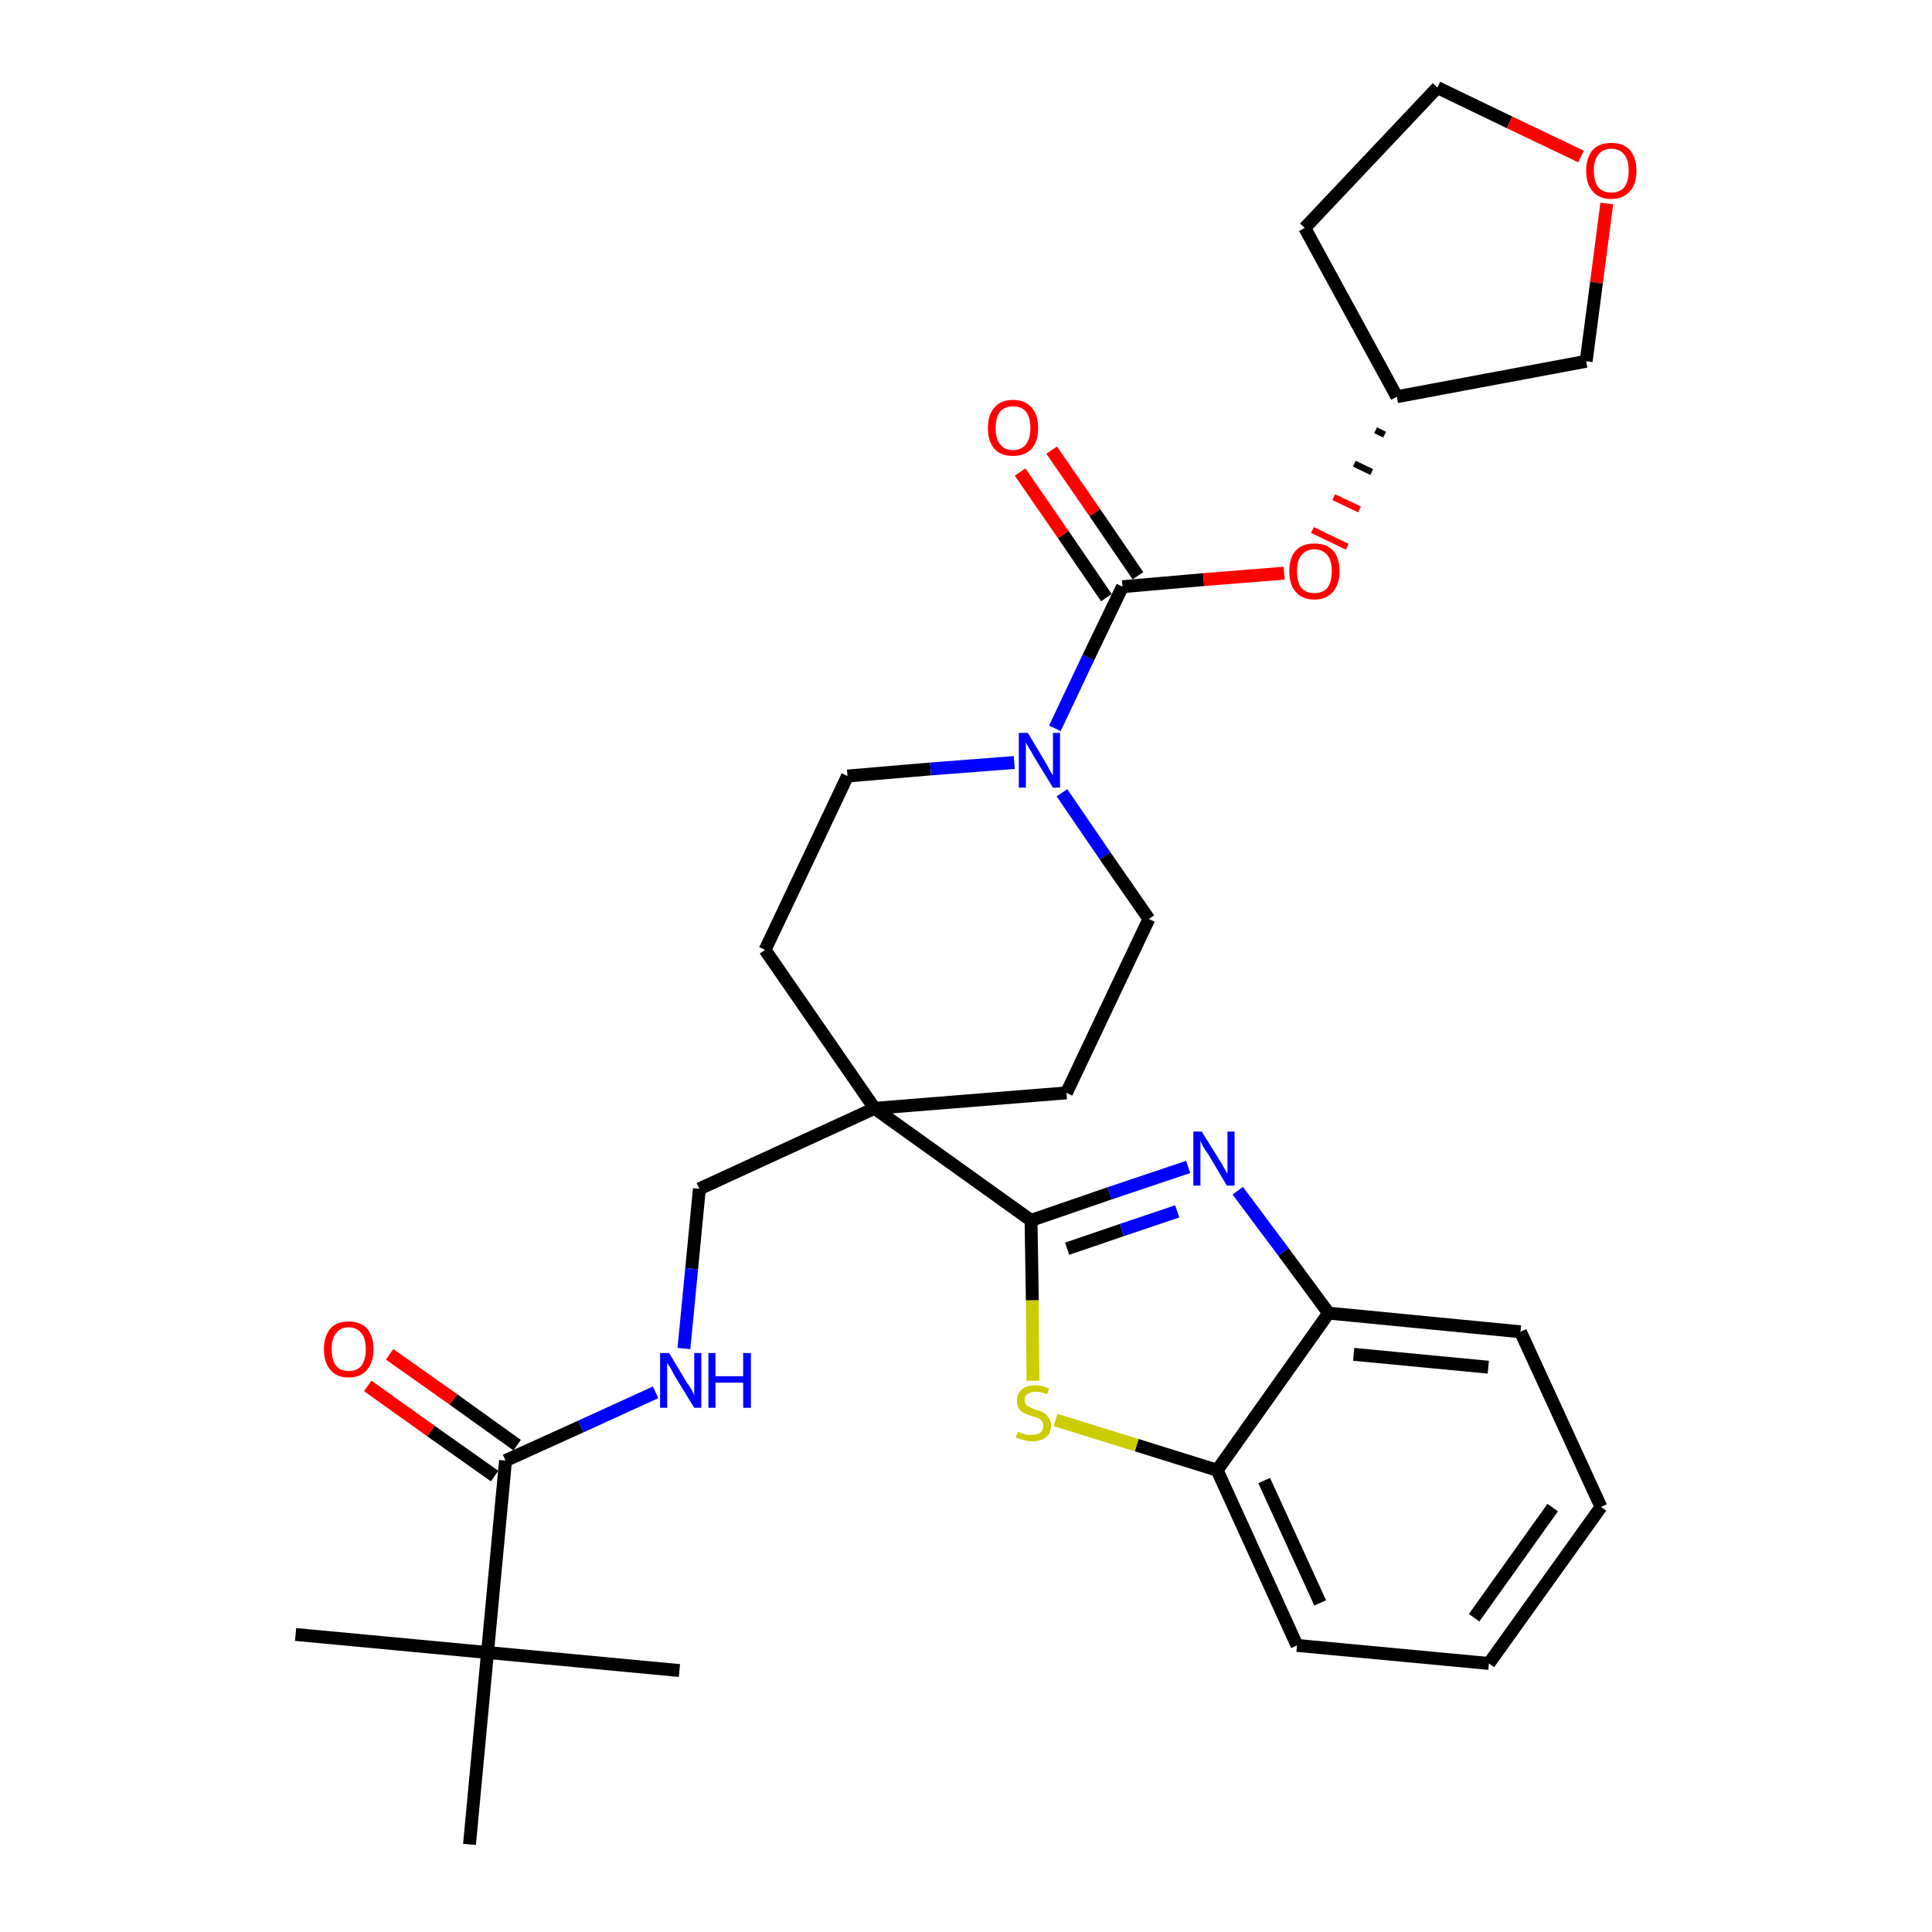 <?xml version='1.0' encoding='iso-8859-1'?>
<svg version='1.1' baseProfile='full'
              xmlns='http://www.w3.org/2000/svg'
                      xmlns:rdkit='http://www.rdkit.org/xml'
                      xmlns:xlink='http://www.w3.org/1999/xlink'
                  xml:space='preserve'
width='300px' height='300px' viewBox='0 0 300 300'>
<!-- END OF HEADER -->
<path class='bond-0 atom-0 atom-1' d='M 45.9,253.8 L 75.7,256.6' style='fill:none;fill-rule:evenodd;stroke:#000000;stroke-width:2.0px;stroke-linecap:butt;stroke-linejoin:miter;stroke-opacity:1' />
<path class='bond-1 atom-1 atom-2' d='M 75.7,256.6 L 105.5,259.4' style='fill:none;fill-rule:evenodd;stroke:#000000;stroke-width:2.0px;stroke-linecap:butt;stroke-linejoin:miter;stroke-opacity:1' />
<path class='bond-2 atom-1 atom-3' d='M 75.7,256.6 L 72.9,286.4' style='fill:none;fill-rule:evenodd;stroke:#000000;stroke-width:2.0px;stroke-linecap:butt;stroke-linejoin:miter;stroke-opacity:1' />
<path class='bond-3 atom-1 atom-4' d='M 75.7,256.6 L 78.5,226.8' style='fill:none;fill-rule:evenodd;stroke:#000000;stroke-width:2.0px;stroke-linecap:butt;stroke-linejoin:miter;stroke-opacity:1' />
<path class='bond-4 atom-4 atom-5' d='M 80.3,224.4 L 70.4,217.3' style='fill:none;fill-rule:evenodd;stroke:#000000;stroke-width:2.0px;stroke-linecap:butt;stroke-linejoin:miter;stroke-opacity:1' />
<path class='bond-4 atom-4 atom-5' d='M 70.4,217.3 L 60.5,210.3' style='fill:none;fill-rule:evenodd;stroke:#FF0000;stroke-width:2.0px;stroke-linecap:butt;stroke-linejoin:miter;stroke-opacity:1' />
<path class='bond-4 atom-4 atom-5' d='M 76.8,229.2 L 66.9,222.2' style='fill:none;fill-rule:evenodd;stroke:#000000;stroke-width:2.0px;stroke-linecap:butt;stroke-linejoin:miter;stroke-opacity:1' />
<path class='bond-4 atom-4 atom-5' d='M 66.9,222.2 L 57.1,215.2' style='fill:none;fill-rule:evenodd;stroke:#FF0000;stroke-width:2.0px;stroke-linecap:butt;stroke-linejoin:miter;stroke-opacity:1' />
<path class='bond-5 atom-4 atom-6' d='M 78.5,226.8 L 90.2,221.5' style='fill:none;fill-rule:evenodd;stroke:#000000;stroke-width:2.0px;stroke-linecap:butt;stroke-linejoin:miter;stroke-opacity:1' />
<path class='bond-5 atom-4 atom-6' d='M 90.2,221.5 L 101.8,216.2' style='fill:none;fill-rule:evenodd;stroke:#0000FF;stroke-width:2.0px;stroke-linecap:butt;stroke-linejoin:miter;stroke-opacity:1' />
<path class='bond-6 atom-6 atom-7' d='M 106.2,209.4 L 107.4,197.0' style='fill:none;fill-rule:evenodd;stroke:#0000FF;stroke-width:2.0px;stroke-linecap:butt;stroke-linejoin:miter;stroke-opacity:1' />
<path class='bond-6 atom-6 atom-7' d='M 107.4,197.0 L 108.6,184.6' style='fill:none;fill-rule:evenodd;stroke:#000000;stroke-width:2.0px;stroke-linecap:butt;stroke-linejoin:miter;stroke-opacity:1' />
<path class='bond-7 atom-7 atom-8' d='M 108.6,184.6 L 135.8,172.1' style='fill:none;fill-rule:evenodd;stroke:#000000;stroke-width:2.0px;stroke-linecap:butt;stroke-linejoin:miter;stroke-opacity:1' />
<path class='bond-8 atom-8 atom-9' d='M 135.8,172.1 L 160.1,189.5' style='fill:none;fill-rule:evenodd;stroke:#000000;stroke-width:2.0px;stroke-linecap:butt;stroke-linejoin:miter;stroke-opacity:1' />
<path class='bond-17 atom-8 atom-18' d='M 135.8,172.1 L 118.8,147.5' style='fill:none;fill-rule:evenodd;stroke:#000000;stroke-width:2.0px;stroke-linecap:butt;stroke-linejoin:miter;stroke-opacity:1' />
<path class='bond-30 atom-30 atom-8' d='M 165.6,169.7 L 135.8,172.1' style='fill:none;fill-rule:evenodd;stroke:#000000;stroke-width:2.0px;stroke-linecap:butt;stroke-linejoin:miter;stroke-opacity:1' />
<path class='bond-9 atom-9 atom-10' d='M 160.1,189.5 L 172.3,185.3' style='fill:none;fill-rule:evenodd;stroke:#000000;stroke-width:2.0px;stroke-linecap:butt;stroke-linejoin:miter;stroke-opacity:1' />
<path class='bond-9 atom-9 atom-10' d='M 172.3,185.3 L 184.5,181.2' style='fill:none;fill-rule:evenodd;stroke:#0000FF;stroke-width:2.0px;stroke-linecap:butt;stroke-linejoin:miter;stroke-opacity:1' />
<path class='bond-9 atom-9 atom-10' d='M 165.7,193.9 L 174.2,191.0' style='fill:none;fill-rule:evenodd;stroke:#000000;stroke-width:2.0px;stroke-linecap:butt;stroke-linejoin:miter;stroke-opacity:1' />
<path class='bond-9 atom-9 atom-10' d='M 174.2,191.0 L 182.8,188.1' style='fill:none;fill-rule:evenodd;stroke:#0000FF;stroke-width:2.0px;stroke-linecap:butt;stroke-linejoin:miter;stroke-opacity:1' />
<path class='bond-31 atom-17 atom-9' d='M 160.4,214.4 L 160.3,201.9' style='fill:none;fill-rule:evenodd;stroke:#CCCC00;stroke-width:2.0px;stroke-linecap:butt;stroke-linejoin:miter;stroke-opacity:1' />
<path class='bond-31 atom-17 atom-9' d='M 160.3,201.9 L 160.1,189.5' style='fill:none;fill-rule:evenodd;stroke:#000000;stroke-width:2.0px;stroke-linecap:butt;stroke-linejoin:miter;stroke-opacity:1' />
<path class='bond-10 atom-10 atom-11' d='M 192.2,184.9 L 199.3,194.4' style='fill:none;fill-rule:evenodd;stroke:#0000FF;stroke-width:2.0px;stroke-linecap:butt;stroke-linejoin:miter;stroke-opacity:1' />
<path class='bond-10 atom-10 atom-11' d='M 199.3,194.4 L 206.3,203.9' style='fill:none;fill-rule:evenodd;stroke:#000000;stroke-width:2.0px;stroke-linecap:butt;stroke-linejoin:miter;stroke-opacity:1' />
<path class='bond-11 atom-11 atom-12' d='M 206.3,203.9 L 236.1,206.8' style='fill:none;fill-rule:evenodd;stroke:#000000;stroke-width:2.0px;stroke-linecap:butt;stroke-linejoin:miter;stroke-opacity:1' />
<path class='bond-11 atom-11 atom-12' d='M 210.2,210.3 L 231.1,212.3' style='fill:none;fill-rule:evenodd;stroke:#000000;stroke-width:2.0px;stroke-linecap:butt;stroke-linejoin:miter;stroke-opacity:1' />
<path class='bond-33 atom-16 atom-11' d='M 189.0,228.3 L 206.3,203.9' style='fill:none;fill-rule:evenodd;stroke:#000000;stroke-width:2.0px;stroke-linecap:butt;stroke-linejoin:miter;stroke-opacity:1' />
<path class='bond-12 atom-12 atom-13' d='M 236.1,206.8 L 248.6,234.0' style='fill:none;fill-rule:evenodd;stroke:#000000;stroke-width:2.0px;stroke-linecap:butt;stroke-linejoin:miter;stroke-opacity:1' />
<path class='bond-13 atom-13 atom-14' d='M 248.6,234.0 L 231.2,258.3' style='fill:none;fill-rule:evenodd;stroke:#000000;stroke-width:2.0px;stroke-linecap:butt;stroke-linejoin:miter;stroke-opacity:1' />
<path class='bond-13 atom-13 atom-14' d='M 241.1,234.1 L 228.9,251.2' style='fill:none;fill-rule:evenodd;stroke:#000000;stroke-width:2.0px;stroke-linecap:butt;stroke-linejoin:miter;stroke-opacity:1' />
<path class='bond-14 atom-14 atom-15' d='M 231.2,258.3 L 201.4,255.5' style='fill:none;fill-rule:evenodd;stroke:#000000;stroke-width:2.0px;stroke-linecap:butt;stroke-linejoin:miter;stroke-opacity:1' />
<path class='bond-15 atom-15 atom-16' d='M 201.4,255.5 L 189.0,228.3' style='fill:none;fill-rule:evenodd;stroke:#000000;stroke-width:2.0px;stroke-linecap:butt;stroke-linejoin:miter;stroke-opacity:1' />
<path class='bond-15 atom-15 atom-16' d='M 205.0,248.9 L 196.3,229.9' style='fill:none;fill-rule:evenodd;stroke:#000000;stroke-width:2.0px;stroke-linecap:butt;stroke-linejoin:miter;stroke-opacity:1' />
<path class='bond-16 atom-16 atom-17' d='M 189.0,228.3 L 176.5,224.4' style='fill:none;fill-rule:evenodd;stroke:#000000;stroke-width:2.0px;stroke-linecap:butt;stroke-linejoin:miter;stroke-opacity:1' />
<path class='bond-16 atom-16 atom-17' d='M 176.5,224.4 L 163.9,220.5' style='fill:none;fill-rule:evenodd;stroke:#CCCC00;stroke-width:2.0px;stroke-linecap:butt;stroke-linejoin:miter;stroke-opacity:1' />
<path class='bond-18 atom-18 atom-19' d='M 118.8,147.5 L 131.6,120.5' style='fill:none;fill-rule:evenodd;stroke:#000000;stroke-width:2.0px;stroke-linecap:butt;stroke-linejoin:miter;stroke-opacity:1' />
<path class='bond-19 atom-19 atom-20' d='M 131.6,120.5 L 144.5,119.4' style='fill:none;fill-rule:evenodd;stroke:#000000;stroke-width:2.0px;stroke-linecap:butt;stroke-linejoin:miter;stroke-opacity:1' />
<path class='bond-19 atom-19 atom-20' d='M 144.5,119.4 L 157.5,118.4' style='fill:none;fill-rule:evenodd;stroke:#0000FF;stroke-width:2.0px;stroke-linecap:butt;stroke-linejoin:miter;stroke-opacity:1' />
<path class='bond-20 atom-20 atom-21' d='M 163.8,113.1 L 169.0,102.1' style='fill:none;fill-rule:evenodd;stroke:#0000FF;stroke-width:2.0px;stroke-linecap:butt;stroke-linejoin:miter;stroke-opacity:1' />
<path class='bond-20 atom-20 atom-21' d='M 169.0,102.1 L 174.3,91.1' style='fill:none;fill-rule:evenodd;stroke:#000000;stroke-width:2.0px;stroke-linecap:butt;stroke-linejoin:miter;stroke-opacity:1' />
<path class='bond-28 atom-20 atom-29' d='M 164.9,123.1 L 171.6,132.9' style='fill:none;fill-rule:evenodd;stroke:#0000FF;stroke-width:2.0px;stroke-linecap:butt;stroke-linejoin:miter;stroke-opacity:1' />
<path class='bond-28 atom-20 atom-29' d='M 171.6,132.9 L 178.4,142.7' style='fill:none;fill-rule:evenodd;stroke:#000000;stroke-width:2.0px;stroke-linecap:butt;stroke-linejoin:miter;stroke-opacity:1' />
<path class='bond-21 atom-21 atom-22' d='M 176.7,89.4 L 170.0,79.6' style='fill:none;fill-rule:evenodd;stroke:#000000;stroke-width:2.0px;stroke-linecap:butt;stroke-linejoin:miter;stroke-opacity:1' />
<path class='bond-21 atom-21 atom-22' d='M 170.0,79.6 L 163.3,69.9' style='fill:none;fill-rule:evenodd;stroke:#FF0000;stroke-width:2.0px;stroke-linecap:butt;stroke-linejoin:miter;stroke-opacity:1' />
<path class='bond-21 atom-21 atom-22' d='M 171.8,92.8 L 165.1,83.0' style='fill:none;fill-rule:evenodd;stroke:#000000;stroke-width:2.0px;stroke-linecap:butt;stroke-linejoin:miter;stroke-opacity:1' />
<path class='bond-21 atom-21 atom-22' d='M 165.1,83.0 L 158.4,73.3' style='fill:none;fill-rule:evenodd;stroke:#FF0000;stroke-width:2.0px;stroke-linecap:butt;stroke-linejoin:miter;stroke-opacity:1' />
<path class='bond-22 atom-21 atom-23' d='M 174.3,91.1 L 186.9,90.0' style='fill:none;fill-rule:evenodd;stroke:#000000;stroke-width:2.0px;stroke-linecap:butt;stroke-linejoin:miter;stroke-opacity:1' />
<path class='bond-22 atom-21 atom-23' d='M 186.9,90.0 L 199.4,89.0' style='fill:none;fill-rule:evenodd;stroke:#FF0000;stroke-width:2.0px;stroke-linecap:butt;stroke-linejoin:miter;stroke-opacity:1' />
<path class='bond-23 atom-24 atom-23' d='M 213.6,66.8 L 215.0,67.5' style='fill:none;fill-rule:evenodd;stroke:#000000;stroke-width:1.0px;stroke-linecap:butt;stroke-linejoin:miter;stroke-opacity:1' />
<path class='bond-23 atom-24 atom-23' d='M 210.3,72.0 L 213.0,73.3' style='fill:none;fill-rule:evenodd;stroke:#000000;stroke-width:1.0px;stroke-linecap:butt;stroke-linejoin:miter;stroke-opacity:1' />
<path class='bond-23 atom-24 atom-23' d='M 207.1,77.2 L 211.1,79.1' style='fill:none;fill-rule:evenodd;stroke:#FF0000;stroke-width:1.0px;stroke-linecap:butt;stroke-linejoin:miter;stroke-opacity:1' />
<path class='bond-23 atom-24 atom-23' d='M 203.8,82.3 L 209.2,84.9' style='fill:none;fill-rule:evenodd;stroke:#FF0000;stroke-width:1.0px;stroke-linecap:butt;stroke-linejoin:miter;stroke-opacity:1' />
<path class='bond-24 atom-24 atom-25' d='M 216.9,61.6 L 202.6,35.4' style='fill:none;fill-rule:evenodd;stroke:#000000;stroke-width:2.0px;stroke-linecap:butt;stroke-linejoin:miter;stroke-opacity:1' />
<path class='bond-32 atom-28 atom-24' d='M 246.3,56.1 L 216.9,61.6' style='fill:none;fill-rule:evenodd;stroke:#000000;stroke-width:2.0px;stroke-linecap:butt;stroke-linejoin:miter;stroke-opacity:1' />
<path class='bond-25 atom-25 atom-26' d='M 202.6,35.4 L 223.2,13.6' style='fill:none;fill-rule:evenodd;stroke:#000000;stroke-width:2.0px;stroke-linecap:butt;stroke-linejoin:miter;stroke-opacity:1' />
<path class='bond-26 atom-26 atom-27' d='M 223.2,13.6 L 234.4,19.0' style='fill:none;fill-rule:evenodd;stroke:#000000;stroke-width:2.0px;stroke-linecap:butt;stroke-linejoin:miter;stroke-opacity:1' />
<path class='bond-26 atom-26 atom-27' d='M 234.4,19.0 L 245.5,24.3' style='fill:none;fill-rule:evenodd;stroke:#FF0000;stroke-width:2.0px;stroke-linecap:butt;stroke-linejoin:miter;stroke-opacity:1' />
<path class='bond-27 atom-27 atom-28' d='M 249.5,31.6 L 247.9,43.9' style='fill:none;fill-rule:evenodd;stroke:#FF0000;stroke-width:2.0px;stroke-linecap:butt;stroke-linejoin:miter;stroke-opacity:1' />
<path class='bond-27 atom-27 atom-28' d='M 247.9,43.9 L 246.3,56.1' style='fill:none;fill-rule:evenodd;stroke:#000000;stroke-width:2.0px;stroke-linecap:butt;stroke-linejoin:miter;stroke-opacity:1' />
<path class='bond-29 atom-29 atom-30' d='M 178.4,142.7 L 165.6,169.7' style='fill:none;fill-rule:evenodd;stroke:#000000;stroke-width:2.0px;stroke-linecap:butt;stroke-linejoin:miter;stroke-opacity:1' />
<path  class='atom-5' d='M 50.3 209.5
Q 50.3 207.5, 51.3 206.3
Q 52.3 205.2, 54.1 205.2
Q 56.0 205.2, 57.0 206.3
Q 58.0 207.5, 58.0 209.5
Q 58.0 211.5, 57.0 212.7
Q 56.0 213.9, 54.1 213.9
Q 52.3 213.9, 51.3 212.7
Q 50.3 211.6, 50.3 209.5
M 54.1 212.9
Q 55.4 212.9, 56.1 212.1
Q 56.8 211.2, 56.8 209.5
Q 56.8 207.8, 56.1 207.0
Q 55.4 206.1, 54.1 206.1
Q 52.9 206.1, 52.2 207.0
Q 51.5 207.8, 51.5 209.5
Q 51.5 211.2, 52.2 212.1
Q 52.9 212.9, 54.1 212.9
' fill='#FF0000'/>
<path  class='atom-6' d='M 103.9 210.1
L 106.6 214.6
Q 106.9 215.0, 107.4 215.8
Q 107.8 216.6, 107.8 216.7
L 107.8 210.1
L 108.9 210.1
L 108.9 218.6
L 107.8 218.6
L 104.8 213.7
Q 104.5 213.1, 104.1 212.4
Q 103.7 211.8, 103.6 211.6
L 103.6 218.6
L 102.5 218.6
L 102.5 210.1
L 103.9 210.1
' fill='#0000FF'/>
<path  class='atom-6' d='M 110.0 210.1
L 111.1 210.1
L 111.1 213.7
L 115.4 213.7
L 115.4 210.1
L 116.6 210.1
L 116.6 218.6
L 115.4 218.6
L 115.4 214.7
L 111.1 214.7
L 111.1 218.6
L 110.0 218.6
L 110.0 210.1
' fill='#0000FF'/>
<path  class='atom-10' d='M 186.6 175.7
L 189.4 180.2
Q 189.7 180.6, 190.1 181.4
Q 190.6 182.2, 190.6 182.3
L 190.6 175.7
L 191.7 175.7
L 191.7 184.1
L 190.5 184.1
L 187.6 179.2
Q 187.2 178.7, 186.8 178.0
Q 186.5 177.4, 186.4 177.1
L 186.4 184.1
L 185.3 184.1
L 185.3 175.7
L 186.6 175.7
' fill='#0000FF'/>
<path  class='atom-17' d='M 158.1 222.3
Q 158.1 222.3, 158.5 222.5
Q 158.9 222.6, 159.4 222.8
Q 159.8 222.8, 160.2 222.8
Q 161.0 222.8, 161.5 222.5
Q 162.0 222.1, 162.0 221.4
Q 162.0 220.9, 161.7 220.6
Q 161.5 220.3, 161.2 220.2
Q 160.8 220.0, 160.2 219.9
Q 159.4 219.6, 159.0 219.4
Q 158.5 219.2, 158.2 218.7
Q 157.9 218.3, 157.9 217.5
Q 157.9 216.5, 158.6 215.8
Q 159.4 215.1, 160.8 215.1
Q 161.8 215.1, 162.9 215.6
L 162.6 216.5
Q 161.6 216.1, 160.8 216.1
Q 160.0 216.1, 159.5 216.5
Q 159.1 216.8, 159.1 217.4
Q 159.1 217.8, 159.3 218.1
Q 159.6 218.4, 159.9 218.5
Q 160.3 218.7, 160.8 218.9
Q 161.6 219.1, 162.1 219.4
Q 162.5 219.6, 162.8 220.1
Q 163.2 220.6, 163.2 221.4
Q 163.2 222.6, 162.4 223.2
Q 161.6 223.8, 160.3 223.8
Q 159.5 223.8, 159.0 223.6
Q 158.4 223.5, 157.7 223.2
L 158.1 222.3
' fill='#CCCC00'/>
<path  class='atom-20' d='M 159.6 113.8
L 162.3 118.3
Q 162.6 118.8, 163.0 119.6
Q 163.5 120.4, 163.5 120.4
L 163.5 113.8
L 164.6 113.8
L 164.6 122.3
L 163.5 122.3
L 160.5 117.4
Q 160.2 116.8, 159.8 116.2
Q 159.4 115.5, 159.3 115.3
L 159.3 122.3
L 158.2 122.3
L 158.2 113.8
L 159.6 113.8
' fill='#0000FF'/>
<path  class='atom-22' d='M 153.4 66.5
Q 153.4 64.4, 154.4 63.3
Q 155.4 62.1, 157.3 62.1
Q 159.2 62.1, 160.2 63.3
Q 161.2 64.4, 161.2 66.5
Q 161.2 68.5, 160.2 69.7
Q 159.1 70.8, 157.3 70.8
Q 155.4 70.8, 154.4 69.7
Q 153.4 68.5, 153.4 66.5
M 157.3 69.9
Q 158.6 69.9, 159.3 69.0
Q 160.0 68.1, 160.0 66.5
Q 160.0 64.8, 159.3 63.9
Q 158.6 63.1, 157.3 63.1
Q 156.0 63.1, 155.3 63.9
Q 154.6 64.8, 154.6 66.5
Q 154.6 68.2, 155.3 69.0
Q 156.0 69.9, 157.3 69.9
' fill='#FF0000'/>
<path  class='atom-23' d='M 200.2 88.7
Q 200.2 86.6, 201.2 85.5
Q 202.2 84.4, 204.1 84.4
Q 206.0 84.4, 207.0 85.5
Q 208.0 86.6, 208.0 88.7
Q 208.0 90.7, 207.0 91.9
Q 205.9 93.1, 204.1 93.1
Q 202.2 93.1, 201.2 91.9
Q 200.2 90.8, 200.2 88.7
M 204.1 92.1
Q 205.4 92.1, 206.1 91.3
Q 206.8 90.4, 206.8 88.7
Q 206.8 87.0, 206.1 86.2
Q 205.4 85.3, 204.1 85.3
Q 202.8 85.3, 202.1 86.2
Q 201.4 87.0, 201.4 88.7
Q 201.4 90.4, 202.1 91.3
Q 202.8 92.1, 204.1 92.1
' fill='#FF0000'/>
<path  class='atom-27' d='M 246.3 26.5
Q 246.3 24.5, 247.3 23.3
Q 248.3 22.2, 250.2 22.2
Q 252.1 22.2, 253.1 23.3
Q 254.1 24.5, 254.1 26.5
Q 254.1 28.6, 253.1 29.7
Q 252.0 30.9, 250.2 30.9
Q 248.3 30.9, 247.3 29.7
Q 246.3 28.6, 246.3 26.5
M 250.2 29.9
Q 251.5 29.9, 252.2 29.1
Q 252.9 28.2, 252.9 26.5
Q 252.9 24.8, 252.2 24.0
Q 251.5 23.1, 250.2 23.1
Q 248.9 23.1, 248.2 24.0
Q 247.5 24.8, 247.5 26.5
Q 247.5 28.2, 248.2 29.1
Q 248.9 29.9, 250.2 29.9
' fill='#FF0000'/>
</svg>

